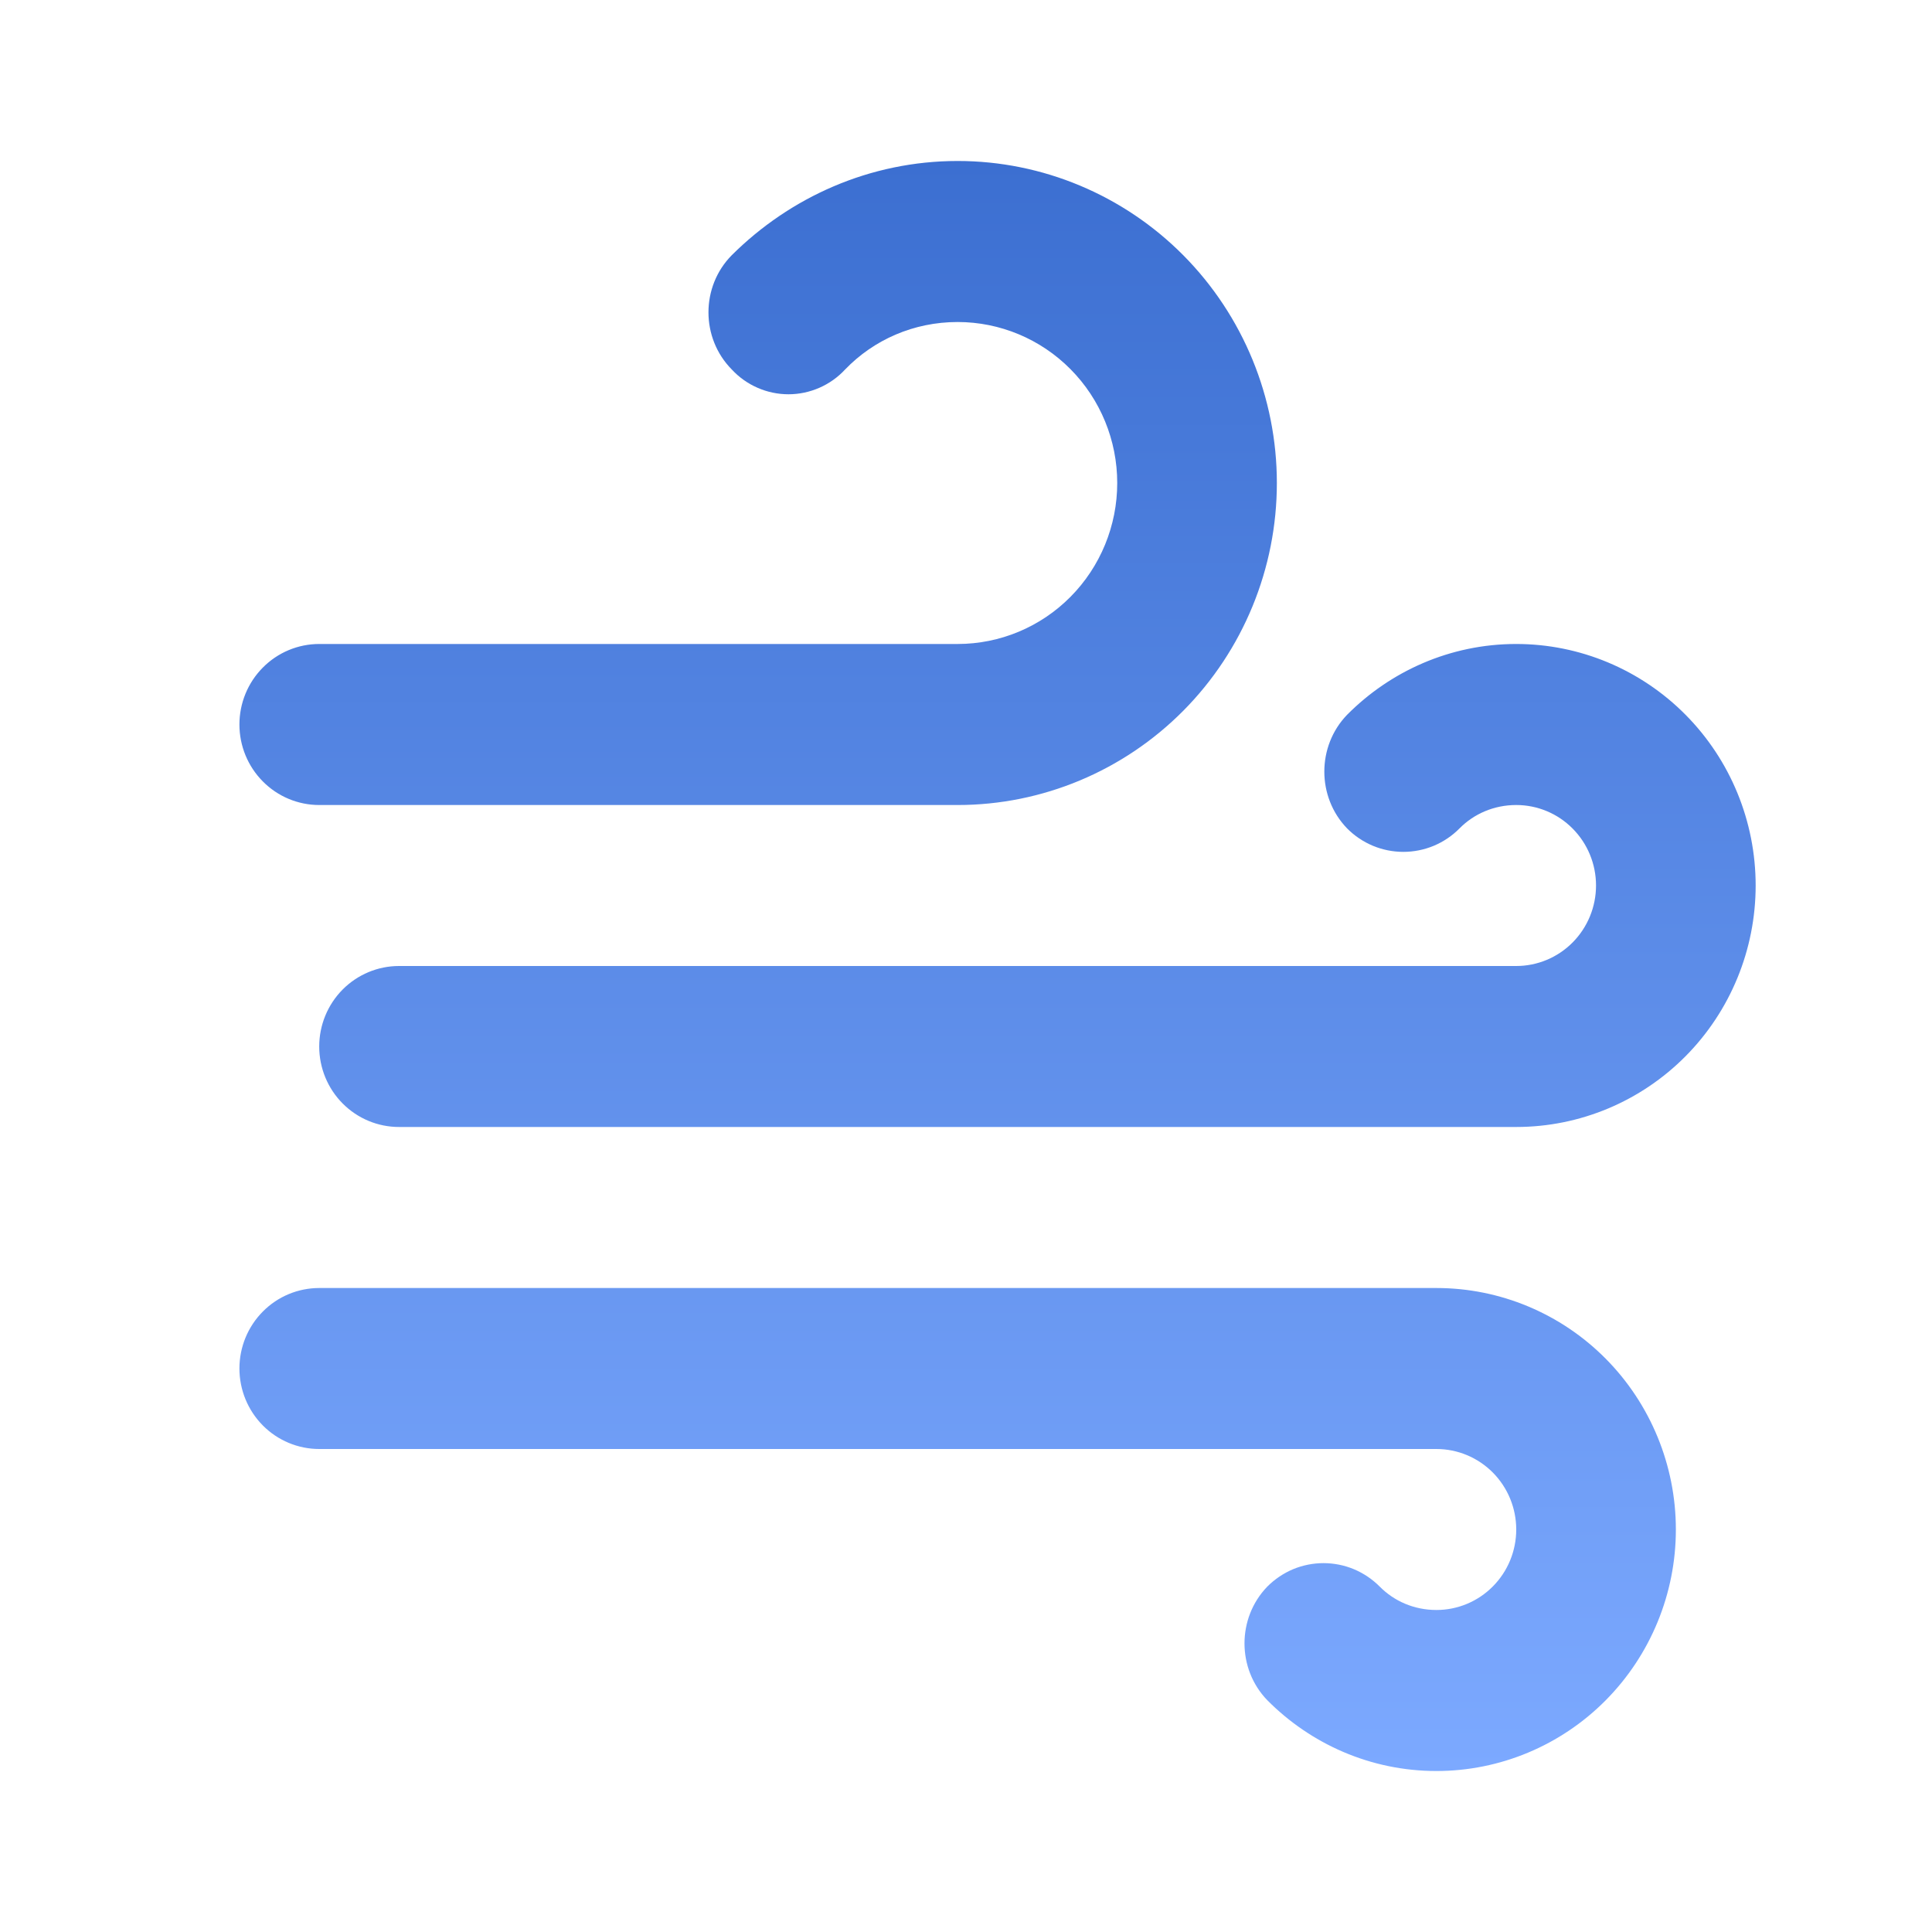 <svg width="40" height="40" viewBox="0 0 40 40" fill="none" xmlns="http://www.w3.org/2000/svg">
<path d="M6.609 16.667C6.171 16.667 5.75 16.491 5.441 16.178C5.131 15.866 4.957 15.442 4.957 15C4.957 14.558 5.131 14.134 5.441 13.822C5.75 13.509 6.171 13.333 6.609 13.333H19.827C20.703 13.333 21.544 12.982 22.163 12.357C22.783 11.732 23.131 10.884 23.131 10C23.131 9.116 22.783 8.268 22.163 7.643C21.544 7.018 20.703 6.667 19.827 6.667C18.918 6.667 18.092 7.033 17.497 7.65C17.347 7.812 17.165 7.941 16.963 8.029C16.761 8.117 16.544 8.163 16.324 8.163C16.104 8.163 15.886 8.117 15.685 8.029C15.483 7.941 15.301 7.812 15.151 7.65C14.507 7 14.507 5.933 15.151 5.283C16.357 4.083 18.009 3.333 19.827 3.333C21.579 3.333 23.26 4.036 24.5 5.286C25.739 6.536 26.436 8.232 26.436 10C26.436 11.768 25.739 13.464 24.5 14.714C23.26 15.964 21.579 16.667 19.827 16.667H6.609ZM31.392 20C31.83 20 32.251 19.824 32.56 19.512C32.87 19.199 33.044 18.775 33.044 18.333C33.044 17.891 32.87 17.467 32.56 17.155C32.251 16.842 31.83 16.667 31.392 16.667C30.93 16.667 30.516 16.85 30.219 17.15C30.066 17.305 29.885 17.427 29.685 17.511C29.485 17.594 29.271 17.637 29.054 17.637C28.838 17.637 28.624 17.594 28.424 17.511C28.224 17.427 28.042 17.305 27.889 17.15C27.262 16.5 27.262 15.45 27.889 14.8C28.782 13.9 30.021 13.333 31.392 13.333C32.707 13.333 33.967 13.86 34.897 14.798C35.827 15.736 36.349 17.007 36.349 18.333C36.349 19.659 35.827 20.931 34.897 21.869C33.967 22.806 32.707 23.333 31.392 23.333H8.261C7.823 23.333 7.403 23.158 7.093 22.845C6.783 22.533 6.609 22.109 6.609 21.667C6.609 21.225 6.783 20.801 7.093 20.488C7.403 20.176 7.823 20 8.261 20H31.392ZM29.74 30H6.609C6.171 30 5.75 29.824 5.441 29.512C5.131 29.199 4.957 28.775 4.957 28.333C4.957 27.891 5.131 27.467 5.441 27.155C5.75 26.842 6.171 26.667 6.609 26.667H29.74C31.055 26.667 32.315 27.193 33.245 28.131C34.174 29.069 34.697 30.341 34.697 31.667C34.697 32.993 34.174 34.264 33.245 35.202C32.315 36.14 31.055 36.667 29.74 36.667C28.369 36.667 27.129 36.1 26.237 35.2C25.609 34.55 25.609 33.5 26.237 32.85C26.39 32.696 26.572 32.573 26.771 32.489C26.971 32.406 27.186 32.363 27.402 32.363C27.618 32.363 27.833 32.406 28.032 32.489C28.232 32.573 28.414 32.696 28.567 32.85C28.864 33.15 29.277 33.333 29.74 33.333C30.178 33.333 30.598 33.158 30.908 32.845C31.218 32.533 31.392 32.109 31.392 31.667C31.392 31.225 31.218 30.801 30.908 30.488C30.598 30.176 30.178 30 29.74 30Z" fill="url(#paint0_linear_2_282)"/>
<defs>
<linearGradient id="paint0_linear_2_282" x1="20.653" y1="3.333" x2="20.653" y2="36.667" gradientUnits="userSpaceOnUse">
<stop stop-color="#3C6FD1"/>
<stop offset="0" stop-color="#3C6FD1"/>
<stop offset="1" stop-color="#7CA9FF"/>
</linearGradient>
</defs>
</svg>
